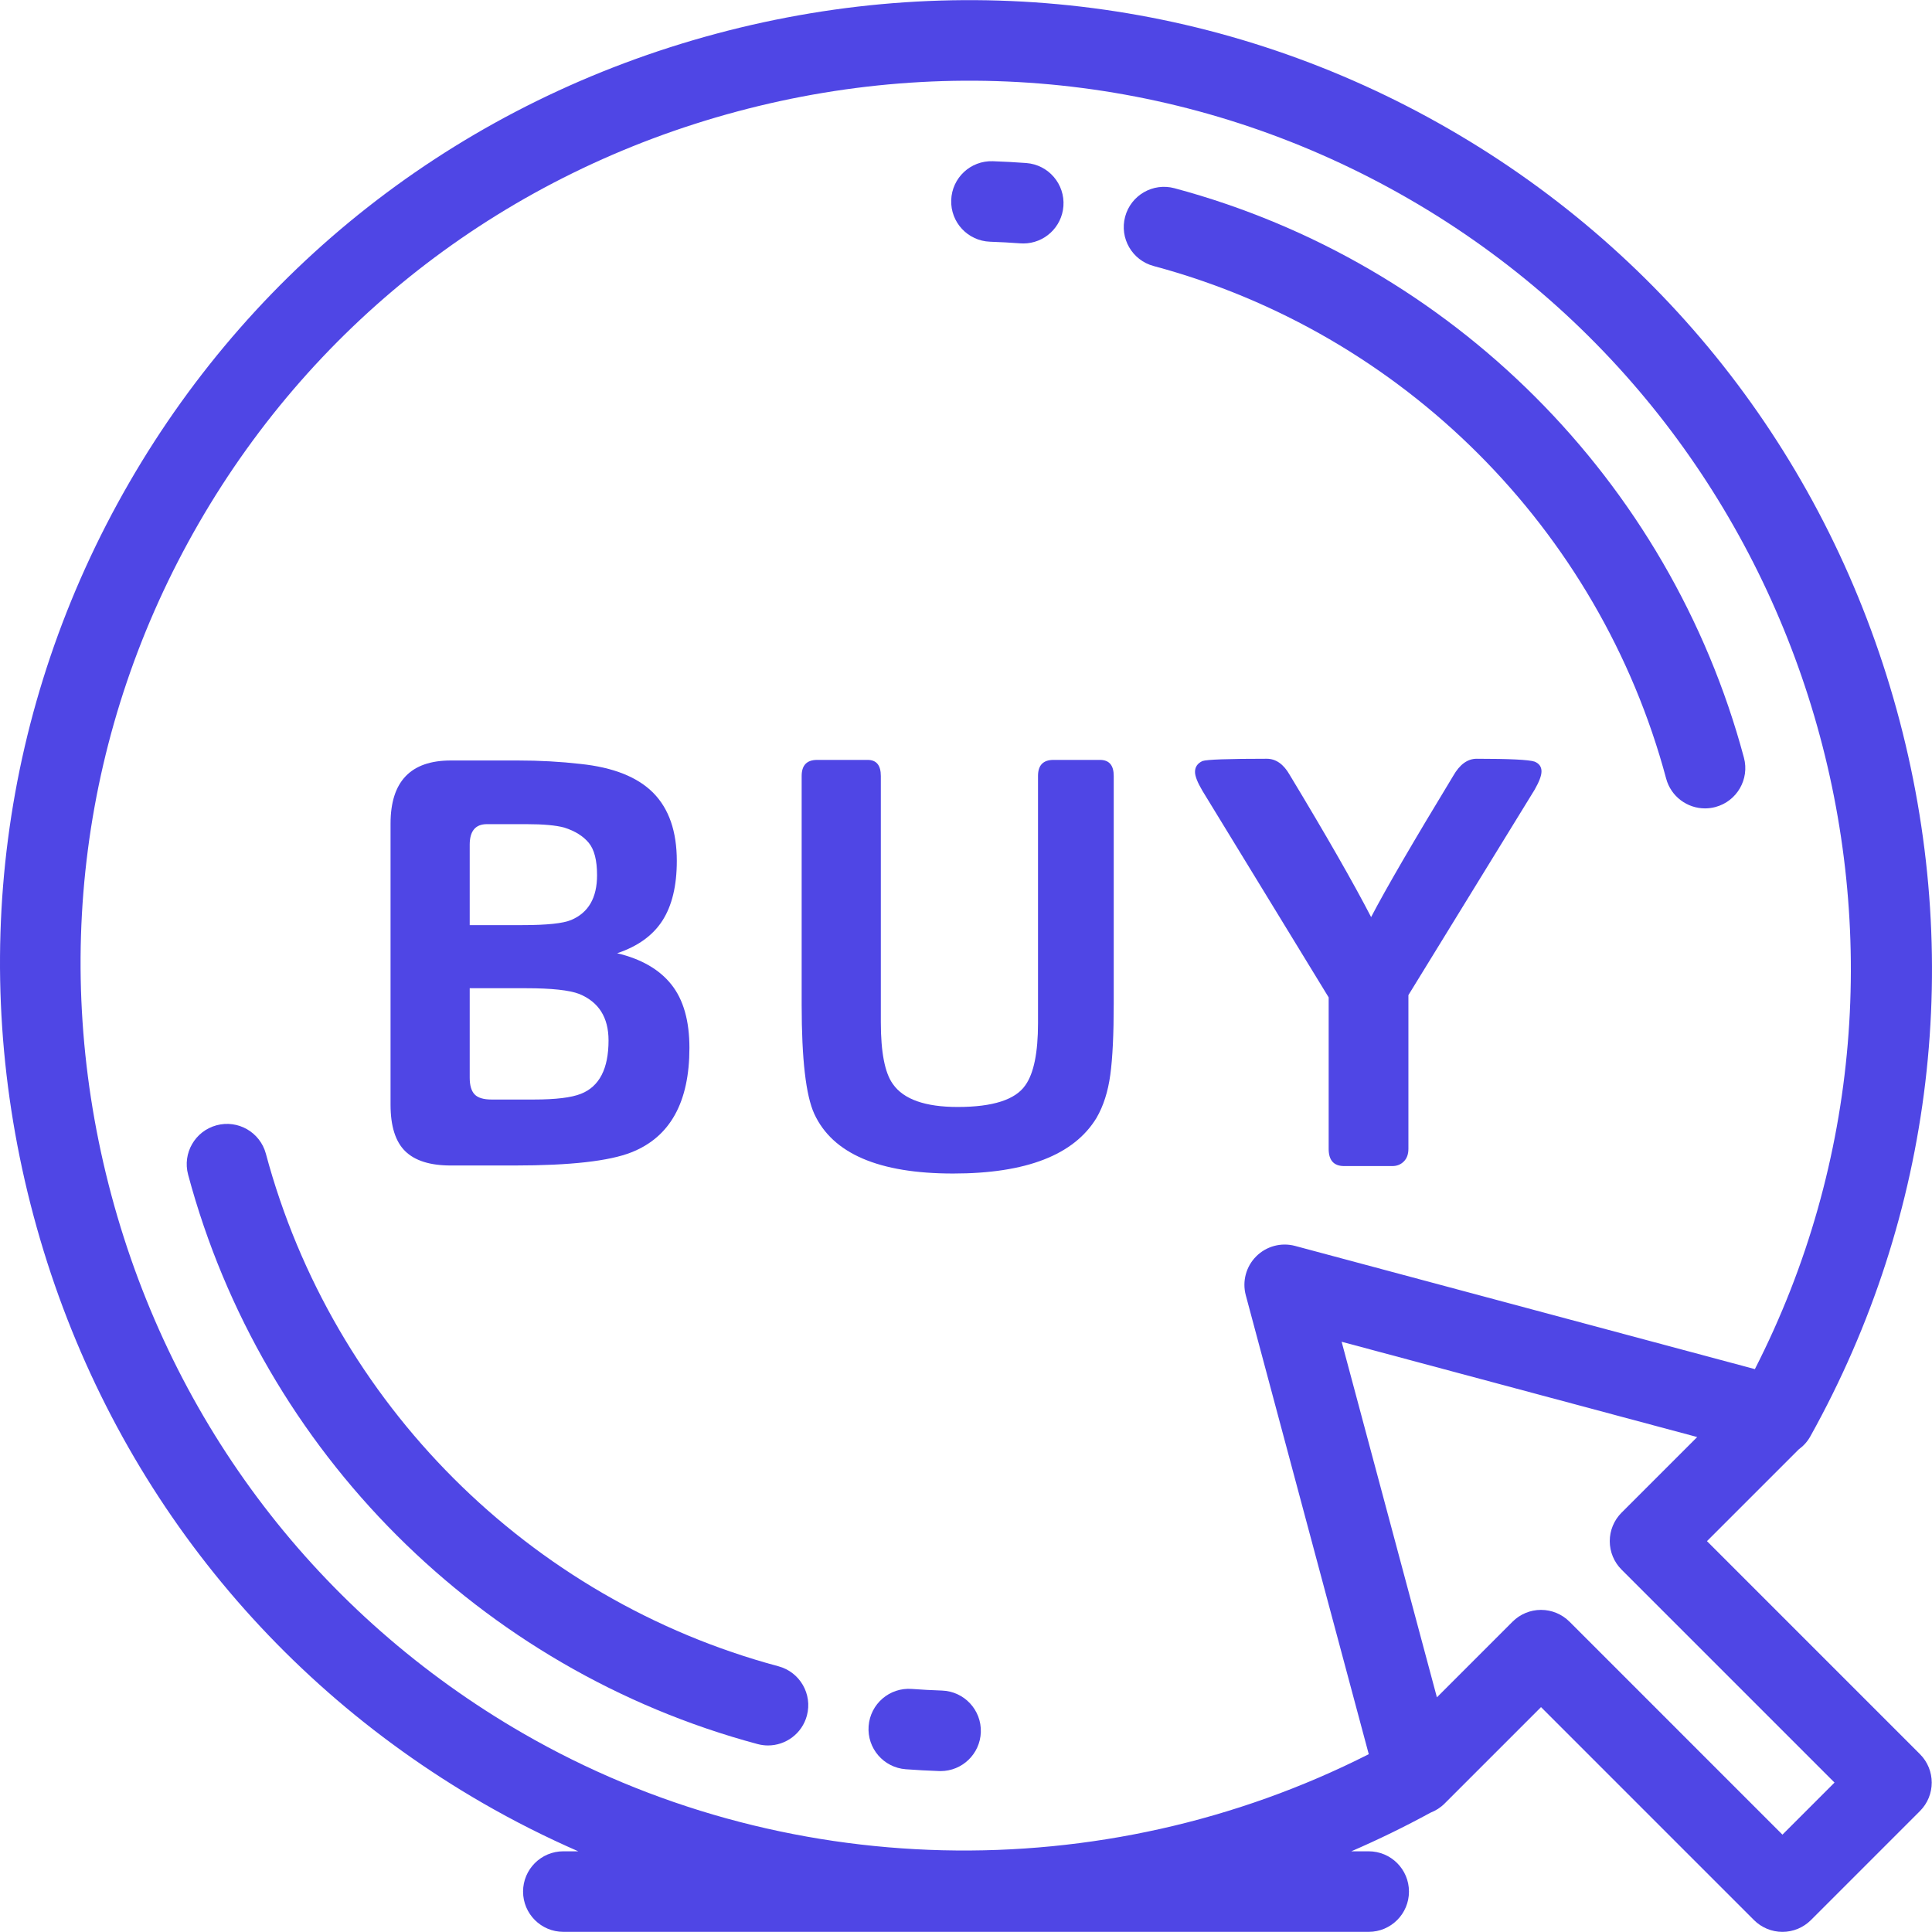 <!DOCTYPE svg PUBLIC "-//W3C//DTD SVG 1.1//EN" "http://www.w3.org/Graphics/SVG/1.1/DTD/svg11.dtd">
<!-- Uploaded to: SVG Repo, www.svgrepo.com, Transformed by: SVG Repo Mixer Tools -->
<svg fill="#4f46e5" height="800px" width="800px" version="1.1" id="Layer_1" xmlns="http://www.w3.org/2000/svg" xmlns:xlink="http://www.w3.org/1999/xlink" viewBox="0 0 512 512" xml:space="preserve">
<g id="SVGRepo_bgCarrier" stroke-width="0"/>
<g id="SVGRepo_tracerCarrier" stroke-linecap="round" stroke-linejoin="round"/>
<g id="SVGRepo_iconCarrier"> <g> <g> <g> <path d="M452.366,408.419l24.317-24.316c1.225-0.885,2.287-2.036,3.07-3.444c32.767-58.815,40.888-127.219,22.867-192.61 c-18.041-65.463-60.146-120.086-118.56-153.812C325.048,0.167,256.057-8.815,189.793,8.938 C123.527,26.693,68.272,68.97,34.203,127.982c-34.071,59.01-43.054,128.003-25.3,194.267 c17.756,66.265,60.033,121.521,119.042,155.59c8.205,4.737,16.656,8.997,25.3,12.774h-3.955c-5.894,0-10.672,4.778-10.672,10.672 c0,5.893,4.778,10.672,10.672,10.672l105.865,0.001c0.044,0,0.085,0.001,0.127,0.001c0.021,0,0.039,0,0.059,0 c0.044,0,0.085-0.001,0.129-0.001l107.249,0.001c5.894,0,10.672-4.779,10.672-10.672s-4.778-10.672-10.672-10.672h-4.605 c7.149-3.095,14.164-6.514,21.02-10.253c1.359-0.527,2.618-1.324,3.683-2.388l25.57-25.571l56.436,56.437 c2.001,2.001,4.715,3.126,7.545,3.126s5.544-1.125,7.547-3.126l28.888-28.889c4.168-4.167,4.168-10.924,0-15.093L452.366,408.419 z M138.616,459.356c-54.073-31.219-92.818-81.872-109.097-142.63c-16.279-60.759-8.052-123.999,23.168-178.072 c31.218-54.074,81.872-92.82,142.63-109.098c60.754-16.281,123.997-8.054,178.071,23.167 c107.962,62.33,147.963,199.923,91.673,310.108l-121.844-32.648c-3.689-0.989-7.614,0.067-10.309,2.762 c-2.697,2.696-3.75,6.626-2.762,10.308l32.588,121.624C292.092,500.711,206.901,498.78,138.616,459.356z M472.367,486.2 l-56.434-56.437c-2.001-2.001-4.717-3.126-7.547-3.126c-2.83,0-5.544,1.125-7.545,3.126l-20.046,20.047l-25.249-94.229 l94.228,25.248l-20.046,20.044c-2.001,2.001-3.125,4.716-3.125,7.546s1.124,5.544,3.125,7.546l56.438,56.437L472.367,486.2z"/> <path d="M119.46,308.869h16.876c14.798,0,25.135-1.165,31.015-3.497c10.234-4.053,15.354-13.275,15.354-27.669 c0-7.197-1.595-12.796-4.788-16.799c-3.192-4.004-7.981-6.766-14.367-8.285c5.473-1.824,9.477-4.715,12.011-8.665 c2.533-3.954,3.8-9.226,3.8-15.812c0-7.804-2.078-13.81-6.233-18.017c-4.157-4.205-10.591-6.765-19.307-7.676 c-5.271-0.608-10.794-0.912-16.572-0.912h-17.787c-10.644,0-15.962,5.576-15.962,16.724v74.494c0,5.675,1.291,9.78,3.876,12.314 C109.958,307.601,113.987,308.869,119.46,308.869z M124.477,223.882c0-3.648,1.52-5.471,4.562-5.471h10.488 c4.46,0,7.806,0.304,10.034,0.912c2.838,0.911,4.991,2.253,6.462,4.028c1.468,1.771,2.204,4.636,2.204,8.59 c0,5.979-2.28,9.931-6.841,11.858c-2.127,0.911-6.435,1.368-12.922,1.368h-13.986V223.882z M124.477,261.89h14.898 c6.791,0,11.505,0.509,14.139,1.521c5.169,2.13,7.755,6.235,7.755,12.314c0,7.501-2.433,12.215-7.299,14.141 c-2.531,1.014-6.687,1.521-12.466,1.521h-11.249c-2.128,0-3.624-0.457-4.485-1.368c-0.86-0.911-1.292-2.381-1.292-4.409V261.89z"/> <path d="M352.109,304.459c0,3.04,1.367,4.561,4.106,4.561h12.771c1.215,0,2.228-0.406,3.039-1.216 c0.813-0.813,1.218-1.926,1.218-3.347v-40.744l33.447-54.426c1.218-2.127,1.824-3.75,1.824-4.863 c-0.002-1.218-0.608-2.079-1.826-2.586c-1.52-0.506-6.639-0.76-15.355-0.76c-2.432,0-4.511,1.521-6.234,4.561 c-10.641,17.534-17.888,30.001-21.739,37.4c-4.662-9.023-11.859-21.59-21.588-37.707c-1.622-2.836-3.65-4.255-6.08-4.255 c-10.236,0-15.911,0.202-17.026,0.607c-1.319,0.608-1.977,1.571-1.977,2.889c0,1.115,0.658,2.786,1.977,5.017l33.445,54.732 V304.459z"/> <path d="M291.501,201.383h-12.312c-2.736,0-4.106,1.417-4.106,4.257v65.524c0,7.804-1.115,13.276-3.343,16.419 c-2.635,3.85-8.614,5.776-17.939,5.776c-8.615,0-14.343-2.024-17.181-6.081c-2.129-2.94-3.191-8.411-3.191-16.418V205.64 c0-2.84-1.165-4.257-3.497-4.257h-13.379c-2.737,0-4.104,1.417-4.104,4.257v60.659c0,14.393,1.115,24.019,3.344,28.885 c4.866,10.541,17.128,15.812,36.793,15.812c19.357,0.001,32.025-4.913,38.004-14.745c1.826-3.143,3.041-6.943,3.65-11.404 c0.608-4.46,0.91-10.742,0.91-18.851V205.64C295.151,202.801,293.935,201.383,291.501,201.383z"/> <path d="M206.289,441.58c-66.076-17.707-118.121-69.751-135.826-135.824c-1.526-5.692-7.378-9.074-13.069-7.546 c-5.693,1.526-9.072,7.377-7.546,13.069c19.672,73.415,77.5,131.241,150.917,150.917c0.925,0.248,1.855,0.367,2.769,0.367 c4.711,0,9.024-3.145,10.301-7.912C215.36,448.957,211.981,443.106,206.289,441.58z"/> <path d="M441.544,206.321c1.277,4.768,5.59,7.912,10.302,7.912c0.912,0,1.843-0.118,2.768-0.367 c5.692-1.526,9.071-7.377,7.545-13.07C442.487,127.38,384.658,69.553,311.241,49.88c-5.692-1.526-11.544,1.854-13.07,7.545 c-1.525,5.694,1.854,11.546,7.548,13.072C371.792,88.201,423.839,140.246,441.544,206.321z"/> <path d="M249.627,448.018c-2.705-0.093-5.394-0.238-7.994-0.432c-5.88-0.445-11,3.967-11.44,9.843 c-0.441,5.878,3.967,10.999,9.843,11.44c2.888,0.217,5.87,0.378,8.863,0.48c0.125,0.004,0.248,0.006,0.371,0.006 c5.725,0,10.46-4.542,10.659-10.309C260.13,453.158,255.518,448.22,249.627,448.018z"/> <path d="M262.374,64.056c2.724,0.094,5.415,0.241,7.999,0.434c0.273,0.02,0.542,0.03,0.811,0.03c5.53,0,10.208-4.269,10.63-9.873 c0.44-5.878-3.967-10.999-9.844-11.441c-2.869-0.215-5.848-0.378-8.856-0.481c-5.915-0.205-10.832,4.406-11.035,10.296 C251.873,58.911,256.484,63.851,262.374,64.056z"/> </g> </g> </g> </g>
</svg>